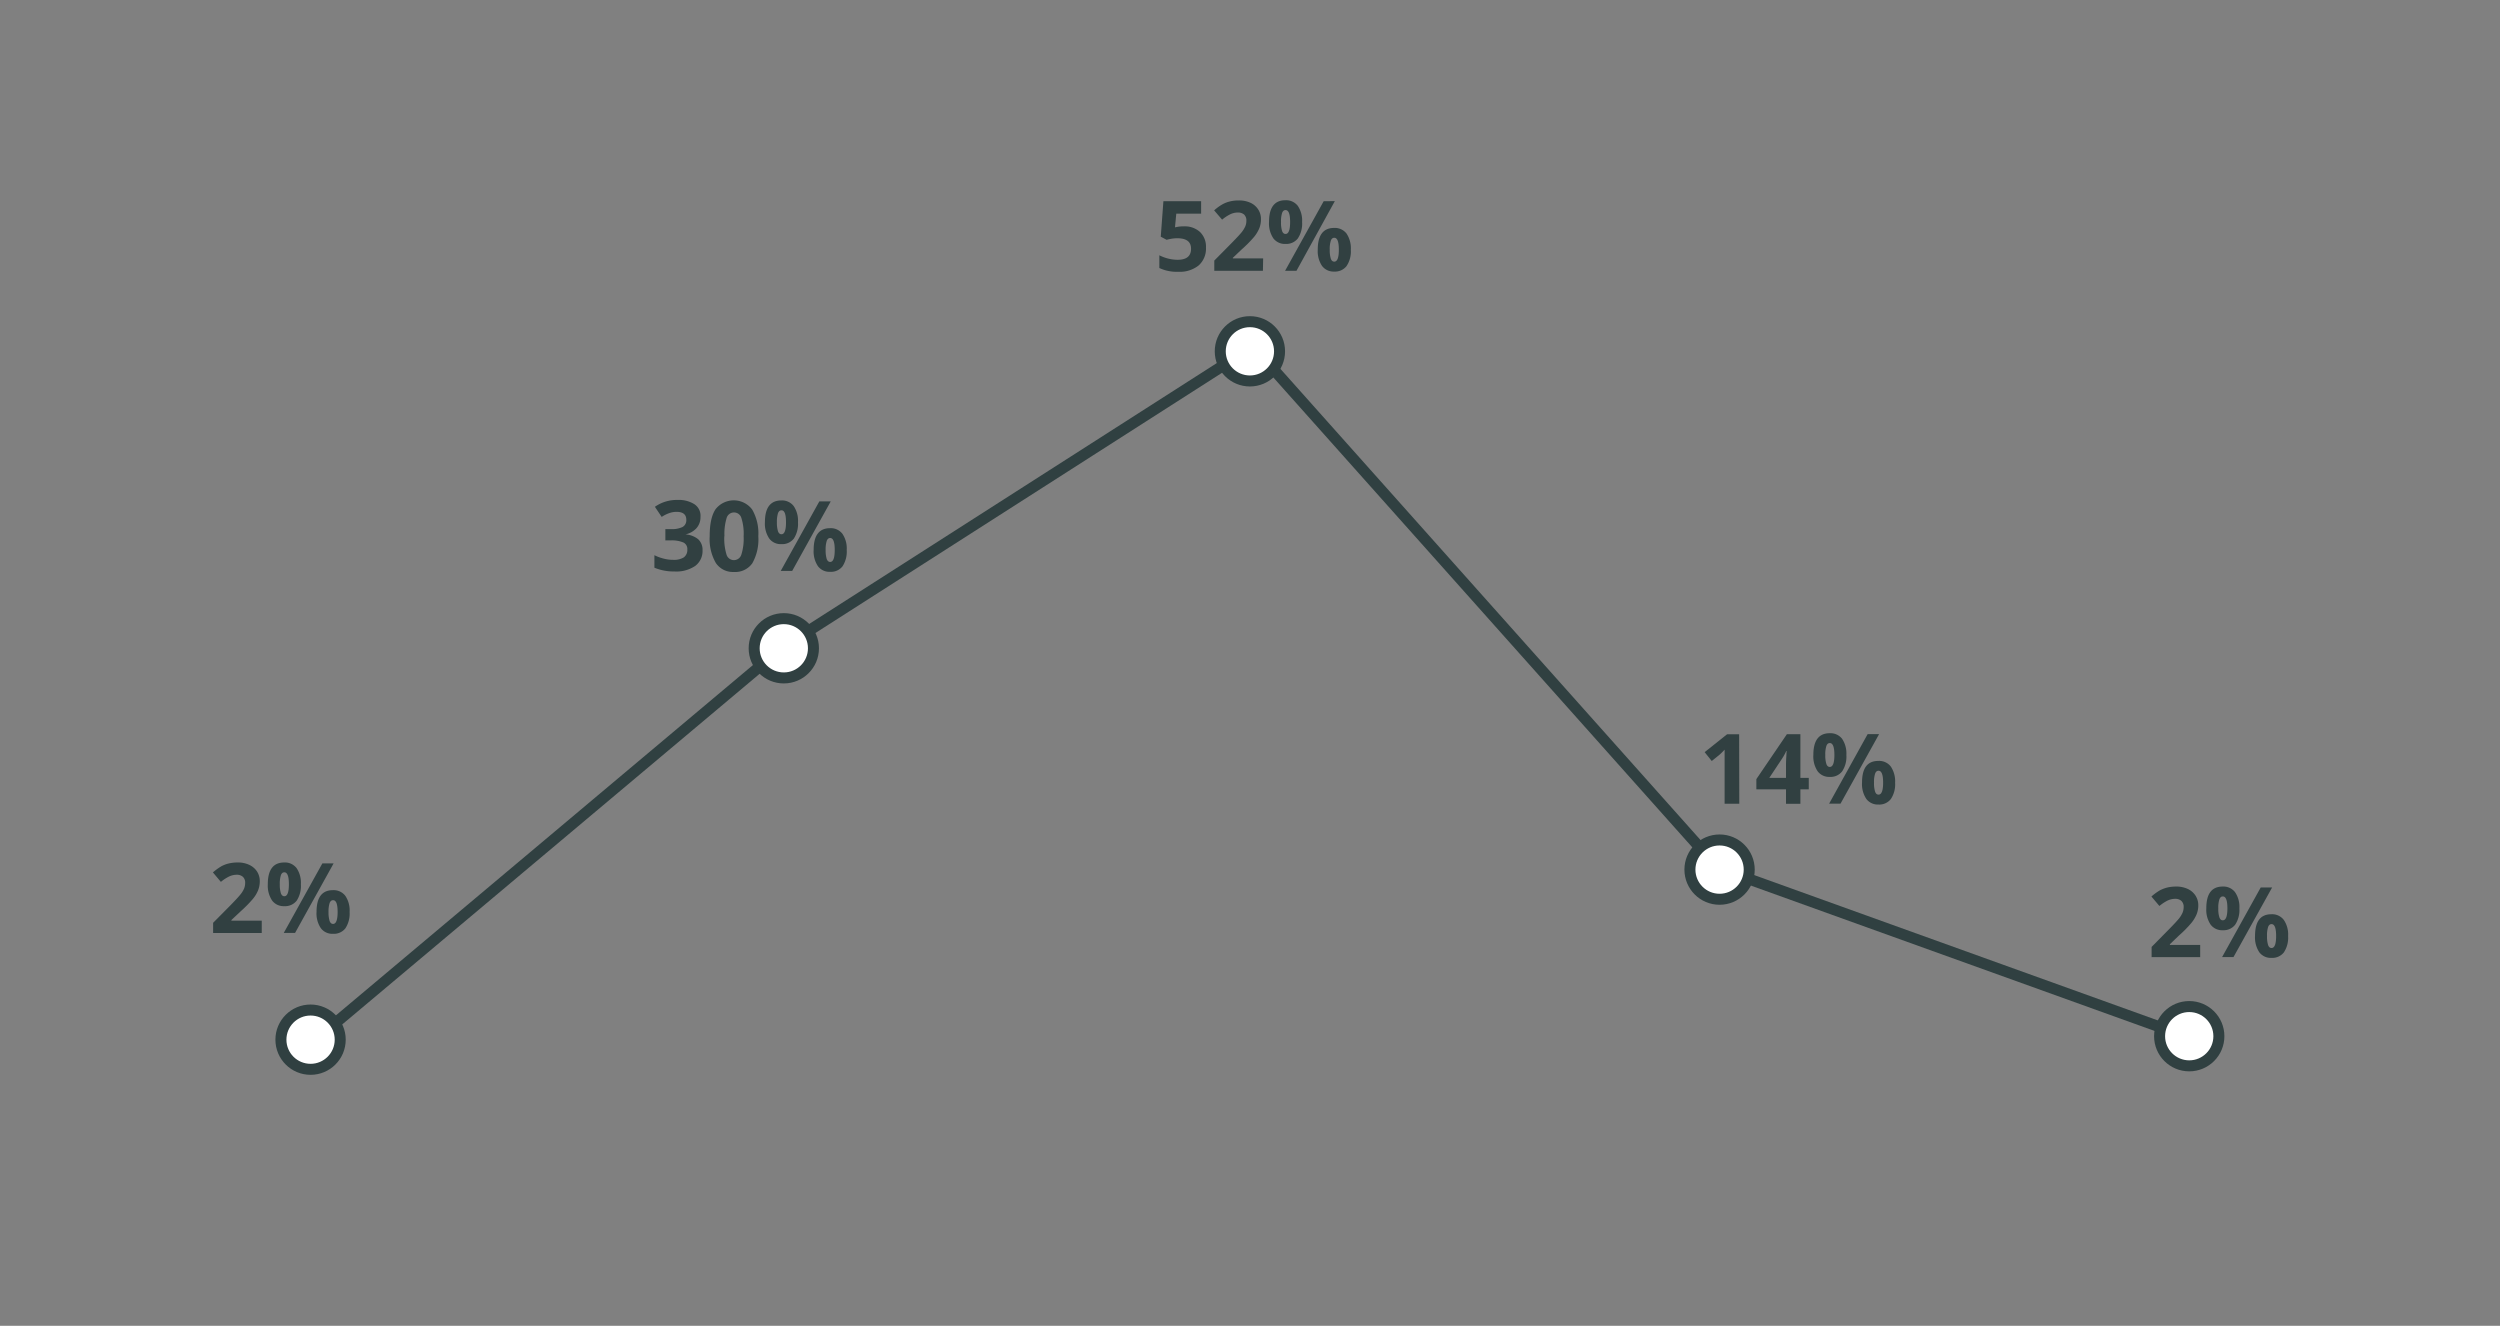 <svg xmlns="http://www.w3.org/2000/svg" viewBox="0 0 511 271">
  <rect x="0" y="0" width="511" height="271" fill="#808080" stroke="none"/>
  <title>healthcare_overall</title>
  <polyline points="63.48 213.36 159.8 132.45 256.12 70.81 351.16 177.4 447.48 212.08" style="fill: none;stroke: #304041;stroke-linecap: round;stroke-linejoin: round;stroke-width: 2.25px"/>
  <g>
    <path d="M53.5,190.71H43.56v-2.09l3.57-3.6c1.06-1.09,1.75-1.84,2.07-2.26a4.77,4.77,0,0,0,.7-1.16,3,3,0,0,0,.21-1.11,1.59,1.59,0,0,0-.47-1.27,1.81,1.81,0,0,0-1.26-.42,3.65,3.65,0,0,0-1.6.38,8.18,8.18,0,0,0-1.63,1.08l-1.63-1.94a11.24,11.24,0,0,1,1.74-1.26,6.05,6.05,0,0,1,1.51-.57,7.83,7.83,0,0,1,1.83-.2,5.31,5.31,0,0,1,2.35.49,3.79,3.79,0,0,1,1.59,1.36,3.65,3.65,0,0,1,.56,2,5,5,0,0,1-.35,1.85,6.86,6.86,0,0,1-1.07,1.76,26.39,26.39,0,0,1-2.55,2.58l-1.83,1.72v.14h6.2Z" style="fill: #314041"/>
    <path d="M61.5,180.74a5.51,5.51,0,0,1-.86,3.36,3,3,0,0,1-2.54,1.12,2.92,2.92,0,0,1-2.48-1.15,5.46,5.46,0,0,1-.88-3.33q0-4.45,3.36-4.45a3,3,0,0,1,2.52,1.15A5.34,5.34,0,0,1,61.5,180.74Zm-4.31,0a6,6,0,0,0,.22,1.84c.15.4.38.61.71.61.62,0,.93-.82.93-2.45s-.31-2.44-.93-2.44c-.33,0-.56.2-.71.6A5.89,5.89,0,0,0,57.19,180.76Zm11-4.26-7.88,14.21H58l7.89-14.21Zm3.27,9.92a5.5,5.5,0,0,1-.86,3.35,3,3,0,0,1-2.54,1.12,2.92,2.92,0,0,1-2.48-1.15,5.38,5.38,0,0,1-.88-3.32q0-4.46,3.36-4.45a3,3,0,0,1,2.52,1.15A5.34,5.34,0,0,1,71.46,186.42Zm-4.31,0a6,6,0,0,0,.22,1.84c.15.4.38.61.71.61.62,0,.93-.82.93-2.45S68.7,184,68.08,184c-.33,0-.56.2-.71.6A5.89,5.89,0,0,0,67.15,186.44Z" style="fill: #314041"/>
  </g>
  <g>
    <path d="M143.18,105.68a3.38,3.38,0,0,1-.8,2.26,4.28,4.28,0,0,1-2.27,1.29v0a4.61,4.61,0,0,1,2.61,1,2.92,2.92,0,0,1,.88,2.24,3.8,3.8,0,0,1-1.49,3.2,6.87,6.87,0,0,1-4.25,1.14,10.34,10.34,0,0,1-4.1-.77v-2.56a8.91,8.91,0,0,0,1.82.68,7.41,7.41,0,0,0,2,.27,3.78,3.78,0,0,0,2.2-.51,1.87,1.87,0,0,0,.71-1.62,1.45,1.45,0,0,0-.82-1.42,6,6,0,0,0-2.6-.42H136v-2.31h1.1a5.08,5.08,0,0,0,2.41-.43,1.56,1.56,0,0,0,.77-1.48c0-1.08-.68-1.62-2-1.62a4.5,4.5,0,0,0-1.42.24,6.84,6.84,0,0,0-1.61.8l-1.39-2.07a7.75,7.75,0,0,1,4.64-1.4,5.94,5.94,0,0,1,3.48.9A2.84,2.84,0,0,1,143.18,105.68Z" style="fill: #314041"/>
    <path d="M155,109.61a9.93,9.93,0,0,1-1.22,5.51,4.25,4.25,0,0,1-3.76,1.79,4.19,4.19,0,0,1-3.71-1.85,9.78,9.78,0,0,1-1.25-5.45c0-2.51.4-4.36,1.22-5.55a4.72,4.72,0,0,1,7.46.08A9.79,9.79,0,0,1,155,109.61Zm-6.95,0a11,11,0,0,0,.45,3.74,1.57,1.57,0,0,0,1.52,1.14,1.59,1.59,0,0,0,1.52-1.15,10.83,10.83,0,0,0,.46-3.73,10.58,10.58,0,0,0-.47-3.76,1.57,1.57,0,0,0-3,0A11.18,11.18,0,0,0,148.08,109.61Z" style="fill: #314041"/>
    <path d="M163.11,106.74a5.51,5.51,0,0,1-.86,3.36,3,3,0,0,1-2.54,1.12,2.92,2.92,0,0,1-2.48-1.15,5.39,5.39,0,0,1-.88-3.33q0-4.45,3.36-4.45a3,3,0,0,1,2.52,1.15A5.34,5.34,0,0,1,163.11,106.74Zm-4.31,0a6,6,0,0,0,.22,1.85c.15.4.38.61.71.61q.93,0,.93-2.46t-.93-2.43c-.33,0-.56.2-.71.6A5.87,5.87,0,0,0,158.8,106.75Zm11-4.25-7.88,14.21h-2.34l7.89-14.21Zm3.27,9.92a5.5,5.5,0,0,1-.86,3.35,3,3,0,0,1-2.54,1.12,2.92,2.92,0,0,1-2.48-1.15,5.38,5.38,0,0,1-.88-3.32q0-4.45,3.36-4.45a3,3,0,0,1,2.52,1.15A5.34,5.34,0,0,1,173.07,112.42Zm-4.31,0a6,6,0,0,0,.22,1.84c.15.4.38.61.71.61.62,0,.93-.82.93-2.45s-.31-2.44-.93-2.44c-.33,0-.56.2-.71.6A5.89,5.89,0,0,0,168.76,112.44Z" style="fill: #314041"/>
  </g>
  <g>
    <path d="M242,46.27a4.57,4.57,0,0,1,3.28,1.15,4.15,4.15,0,0,1,1.22,3.17A4.6,4.6,0,0,1,245,54.26a6.17,6.17,0,0,1-4.2,1.29,8.25,8.25,0,0,1-3.83-.77v-2.6a8.47,8.47,0,0,0,1.79.67,8,8,0,0,0,1.94.25c1.83,0,2.75-.75,2.75-2.25s-1-2.15-2.85-2.15a6.77,6.77,0,0,0-1.14.1,8,8,0,0,0-1,.22l-1.2-.64.54-7.25h7.71v2.55h-5.08l-.26,2.79.34-.07A6.85,6.85,0,0,1,242,46.27Z" style="fill: #314041"/>
    <path d="M258.14,55.35H248.2V53.26l3.57-3.61c1.06-1.08,1.75-1.83,2.08-2.25a5.58,5.58,0,0,0,.7-1.16,3,3,0,0,0,.21-1.11,1.65,1.65,0,0,0-.47-1.28,1.89,1.89,0,0,0-1.26-.41,3.56,3.56,0,0,0-1.61.38,8.13,8.13,0,0,0-1.62,1.08L248.17,43a10,10,0,0,1,1.74-1.26,6.13,6.13,0,0,1,1.5-.57,7.44,7.44,0,0,1,1.83-.2,5.53,5.53,0,0,1,2.36.48,3.72,3.72,0,0,1,1.58,1.37,3.57,3.57,0,0,1,.56,2,4.89,4.89,0,0,1-.34,1.84,7.2,7.2,0,0,1-1.07,1.77A25.46,25.46,0,0,1,253.78,51L252,52.69v.13h6.19Z" style="fill: #314041"/>
    <path d="M266.15,45.37a5.44,5.44,0,0,1-.87,3.36,3,3,0,0,1-2.54,1.13,2.94,2.94,0,0,1-2.48-1.16,5.46,5.46,0,0,1-.87-3.33q0-4.44,3.35-4.44a3,3,0,0,1,2.53,1.15A5.32,5.32,0,0,1,266.15,45.37Zm-4.31,0a5.65,5.65,0,0,0,.22,1.84c.14.41.38.61.7.61.63,0,.94-.81.94-2.45s-.31-2.43-.94-2.43c-.32,0-.56.2-.7.6A5.58,5.58,0,0,0,261.84,45.39Zm11-4.26L265,55.35h-2.33l7.89-14.22Zm3.27,9.92a5.41,5.41,0,0,1-.87,3.35,3,3,0,0,1-2.54,1.13,2.94,2.94,0,0,1-2.48-1.16,5.41,5.41,0,0,1-.87-3.32q0-4.44,3.35-4.44a3,3,0,0,1,2.53,1.15A5.39,5.39,0,0,1,276.11,51.05Zm-4.31,0a5.65,5.65,0,0,0,.22,1.84c.14.41.38.61.7.61.63,0,.94-.81.94-2.45s-.31-2.43-.94-2.43c-.32,0-.56.2-.7.6A5.58,5.58,0,0,0,271.8,51.07Z" style="fill: #314041"/>
  </g>
  <g>
    <path d="M355.51,164.29h-3v-8.23l0-1.35,0-1.48a12.68,12.68,0,0,1-1,1l-1.63,1.32-1.45-1.81,4.58-3.65h2.47Z" style="fill: #314041"/>
    <path d="M369.71,161.34H368v2.95h-2.94v-2.95H359v-2.09l6.24-9.18H368V159h1.71ZM365.06,159V156.6c0-.4,0-1,.05-1.75s.06-1.21.08-1.34h-.08a10.8,10.8,0,0,1-.86,1.56L361.64,159Z" style="fill: #314041"/>
    <path d="M377.4,154.31a5.44,5.44,0,0,1-.87,3.36A3,3,0,0,1,374,158.8a2.94,2.94,0,0,1-2.48-1.16,5.44,5.44,0,0,1-.87-3.33q0-4.44,3.35-4.44a3,3,0,0,1,2.53,1.15A5.39,5.39,0,0,1,377.4,154.31Zm-4.31,0a5.61,5.61,0,0,0,.22,1.84c.14.41.38.61.7.61.62,0,.94-.81.94-2.45s-.32-2.43-.94-2.43c-.32,0-.56.2-.7.6A5.58,5.58,0,0,0,373.09,154.33Zm11-4.26-7.89,14.22h-2.33l7.88-14.22Zm3.27,9.92a5.41,5.41,0,0,1-.87,3.35,3,3,0,0,1-2.54,1.13,2.94,2.94,0,0,1-2.48-1.16,5.41,5.41,0,0,1-.87-3.32c0-3,1.11-4.44,3.35-4.44a3,3,0,0,1,2.53,1.15A5.39,5.39,0,0,1,387.36,160Zm-4.31,0a5.61,5.61,0,0,0,.22,1.84c.14.41.38.61.7.61.62,0,.94-.81.94-2.45s-.32-2.43-.94-2.43c-.32,0-.56.2-.7.6A5.58,5.58,0,0,0,383.05,160Z" style="fill: #314041"/>
  </g>
  <g>
    <path d="M449.72,195.64h-9.93v-2.09l3.56-3.61c1.06-1.08,1.75-1.83,2.08-2.25a5.37,5.37,0,0,0,.7-1.17,3,3,0,0,0,.21-1.1,1.65,1.65,0,0,0-.47-1.28,1.84,1.84,0,0,0-1.26-.42,3.69,3.69,0,0,0-1.61.38,9.11,9.11,0,0,0-1.62,1.08l-1.63-1.93a10.77,10.77,0,0,1,1.74-1.27,7.06,7.06,0,0,1,1.5-.57,8,8,0,0,1,1.83-.2,5.5,5.5,0,0,1,2.36.49,3.77,3.77,0,0,1,1.58,1.36,3.61,3.61,0,0,1,.57,2,4.9,4.9,0,0,1-.35,1.84,7.16,7.16,0,0,1-1.07,1.76,24.3,24.3,0,0,1-2.55,2.58L443.53,193v.14h6.19Z" style="fill: #314041"/>
    <path d="M457.73,185.66a5.44,5.44,0,0,1-.87,3.36,3,3,0,0,1-2.53,1.12,2.92,2.92,0,0,1-2.48-1.15,5.39,5.39,0,0,1-.88-3.33c0-3,1.12-4.45,3.36-4.45a3,3,0,0,1,2.52,1.16A5.3,5.3,0,0,1,457.73,185.66Zm-4.31,0a5.65,5.65,0,0,0,.22,1.84c.15.41.38.61.7.61.63,0,.94-.82.94-2.45s-.31-2.43-.94-2.43c-.32,0-.55.2-.7.6A5.54,5.54,0,0,0,453.42,185.68Zm11-4.26-7.89,14.22H454.2l7.89-14.22Zm3.27,9.92a5.43,5.43,0,0,1-.87,3.35,3,3,0,0,1-2.54,1.12,2.93,2.93,0,0,1-2.48-1.15,5.43,5.43,0,0,1-.87-3.32c0-3,1.12-4.45,3.35-4.45a3,3,0,0,1,2.53,1.16A5.3,5.3,0,0,1,467.69,191.34Zm-4.31,0a5.65,5.65,0,0,0,.22,1.84c.14.41.38.61.7.61.63,0,.94-.82.94-2.45s-.31-2.43-.94-2.43c-.32,0-.56.2-.7.6A5.54,5.54,0,0,0,463.38,191.36Z" style="fill: #314041"/>
  </g>
  <circle cx="63.48" cy="212.51" r="6.06" style="fill: #fff;stroke: #304041;stroke-linecap: round;stroke-linejoin: round;stroke-width: 2.25px"/>
  <circle cx="160.21" cy="132.51" r="6.06" style="fill: #fff;stroke: #304041;stroke-linecap: round;stroke-linejoin: round;stroke-width: 2.25px"/>
  <circle cx="255.48" cy="71.81" r="6.06" style="fill: #fff;stroke: #304041;stroke-linecap: round;stroke-linejoin: round;stroke-width: 2.25px"/>
  <circle cx="351.48" cy="177.75" r="6.06" style="fill: #fff;stroke: #304041;stroke-linecap: round;stroke-linejoin: round;stroke-width: 2.25px"/>
  <circle cx="447.48" cy="211.8" r="6.06" style="fill: #fff;stroke: #304041;stroke-linecap: round;stroke-linejoin: round;stroke-width: 2.25px"/>
</svg>
